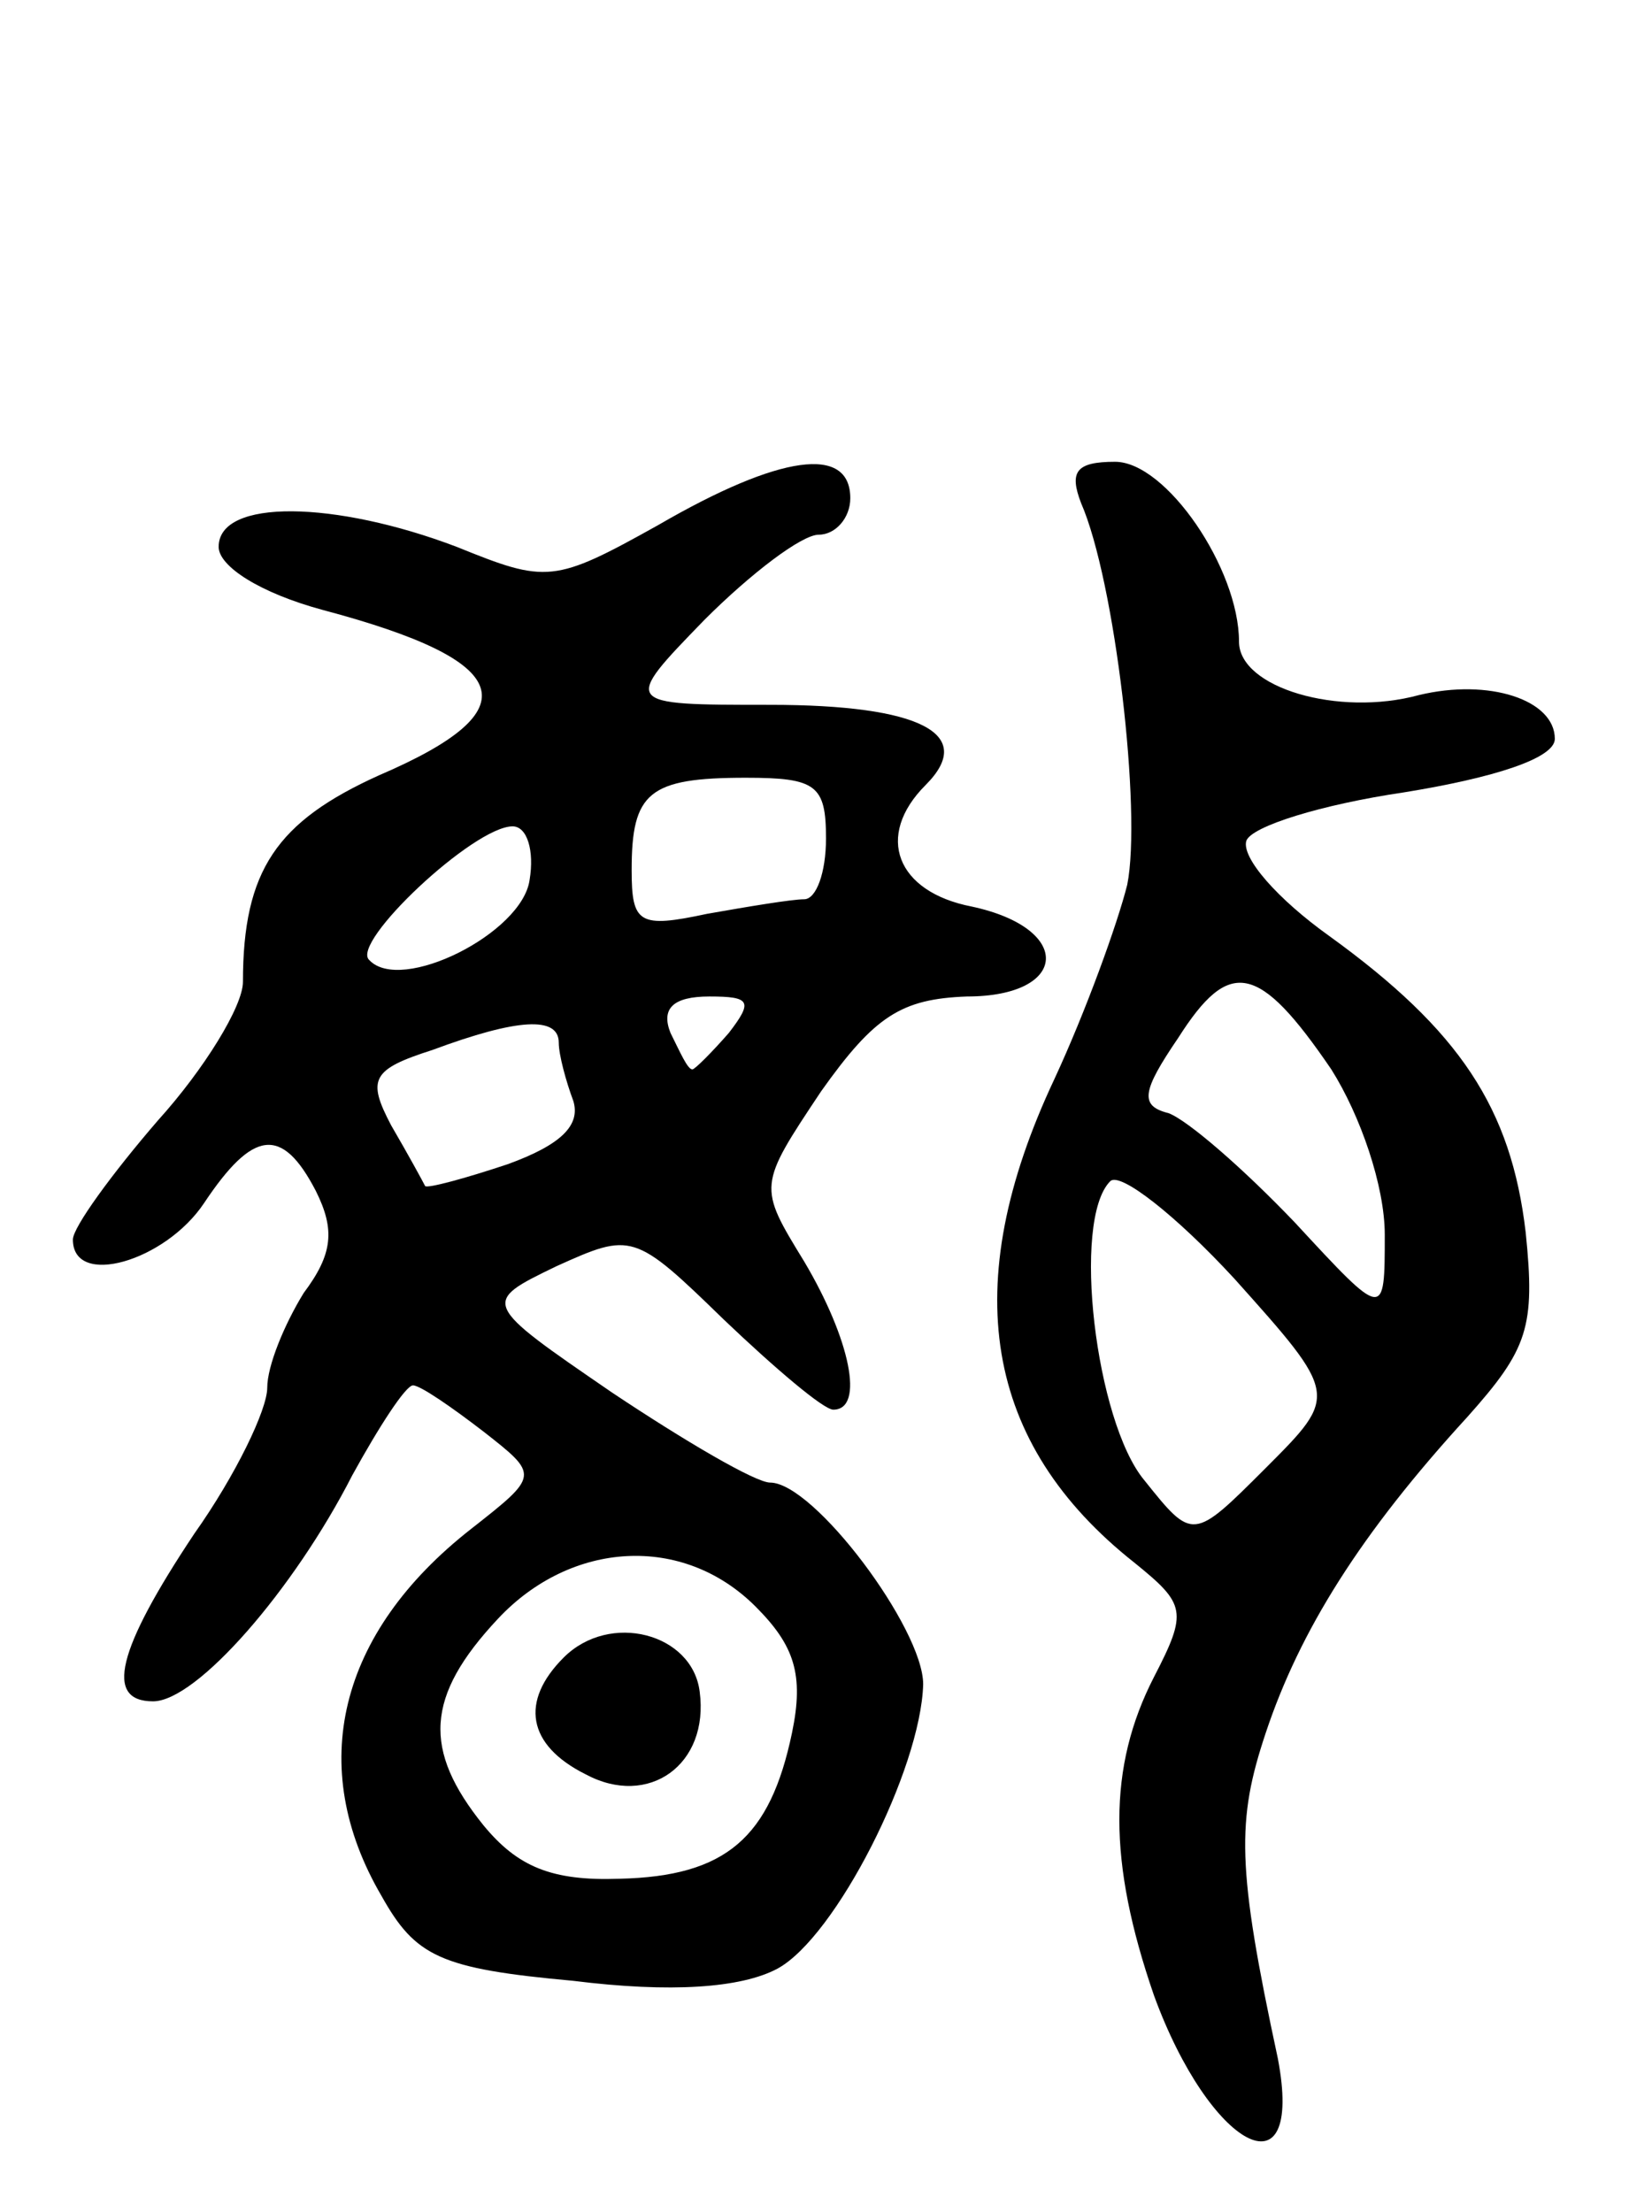 <svg version="1.0" xmlns="http://www.w3.org/2000/svg"
 width="68pt" height="91pt" viewBox="0 0 68 91"
 preserveAspectRatio="xMidYMid meet">
<g transform="translate(0,91) scale(0.1,-0.1)"
fill="#000000" stroke="none">
<path d="M271 694 c-43 -24 -46 -24 -83 -9 -50 19 -98 20 -98 0 0 -8 17 -19
43 -26 79 -21 86 -41 23 -68 -42 -19 -56 -39 -56 -85 0 -10 -16 -36 -35 -57
-19 -22 -35 -44 -35 -49 0 -20 38 -9 54 15 20 30 32 32 46 5 8 -16 7 -26 -5
-42 -8 -13 -15 -30 -15 -39 0 -9 -13 -36 -30 -60 -32 -48 -37 -69 -17 -69 18
0 58 46 82 93 11 20 22 37 25 37 3 0 16 -9 29 -19 23 -18 23 -18 -5 -40 -55
-43 -68 -98 -37 -151 14 -25 24 -30 79 -35 40 -5 69 -3 84 5 24 13 59 82 60
117 0 23 -45 83 -63 83 -6 0 -35 17 -65 37 -54 37 -54 37 -23 52 31 14 32 14
69 -22 21 -20 41 -37 45 -37 13 0 7 29 -12 61 -19 31 -19 31 7 70 22 31 33 38
60 39 42 0 44 28 2 37 -31 6 -40 29 -19 50 21 21 -2 33 -64 33 -61 0 -61 0
-27 35 19 19 40 35 47 35 7 0 13 7 13 15 0 22 -29 18 -79 -11z m69 -129 c0
-14 -4 -25 -9 -25 -5 0 -23 -3 -40 -6 -28 -6 -31 -4 -31 18 0 32 7 38 47 38
29 0 33 -3 33 -25z m-122 -17 c-3 -22 -53 -47 -66 -33 -8 7 43 55 59 55 6 0 9
-10 7 -22z m82 -63 c-7 -8 -14 -15 -15 -15 -2 0 -5 7 -9 15 -4 10 1 15 16 15
17 0 18 -2 8 -15z m-70 -4 c0 -5 3 -16 6 -24 3 -10 -5 -18 -27 -26 -18 -6 -33
-10 -34 -9 -1 2 -7 13 -14 25 -10 19 -8 23 17 31 35 13 52 14 52 3z m81 -232
c16 -16 20 -28 15 -52 -9 -43 -27 -59 -71 -60 -28 -1 -42 5 -56 22 -25 31 -24
53 6 85 30 32 76 35 106 5z"/>
<path d="M232 228 c-18 -18 -15 -36 9 -48 26 -14 51 4 47 34 -3 24 -37 33 -56
14z"/>
<path d="M445 703 c14 -32 25 -127 19 -157 -4 -16 -17 -52 -30 -80 -40 -85
-29 -150 33 -199 21 -17 22 -20 8 -47 -19 -37 -19 -76 0 -131 23 -63 62 -84
51 -26 -17 79 -17 98 -5 134 14 42 39 82 83 130 25 28 28 37 24 76 -6 51 -27
83 -81 122 -21 15 -36 32 -34 39 2 6 31 15 65 20 37 6 62 14 62 22 0 16 -27
25 -56 18 -33 -9 -74 3 -74 22 0 30 -30 74 -51 74 -16 0 -19 -4 -14 -17z m103
-233 c12 -19 22 -48 22 -68 0 -35 0 -35 -37 5 -21 22 -44 42 -52 45 -12 3 -11
9 4 31 21 33 33 31 63 -13z m-27 -164 c-30 -30 -30 -30 -50 -5 -20 24 -30 107
-14 123 4 4 27 -14 51 -40 43 -48 43 -48 13 -78z"/>
</g>
</svg>
